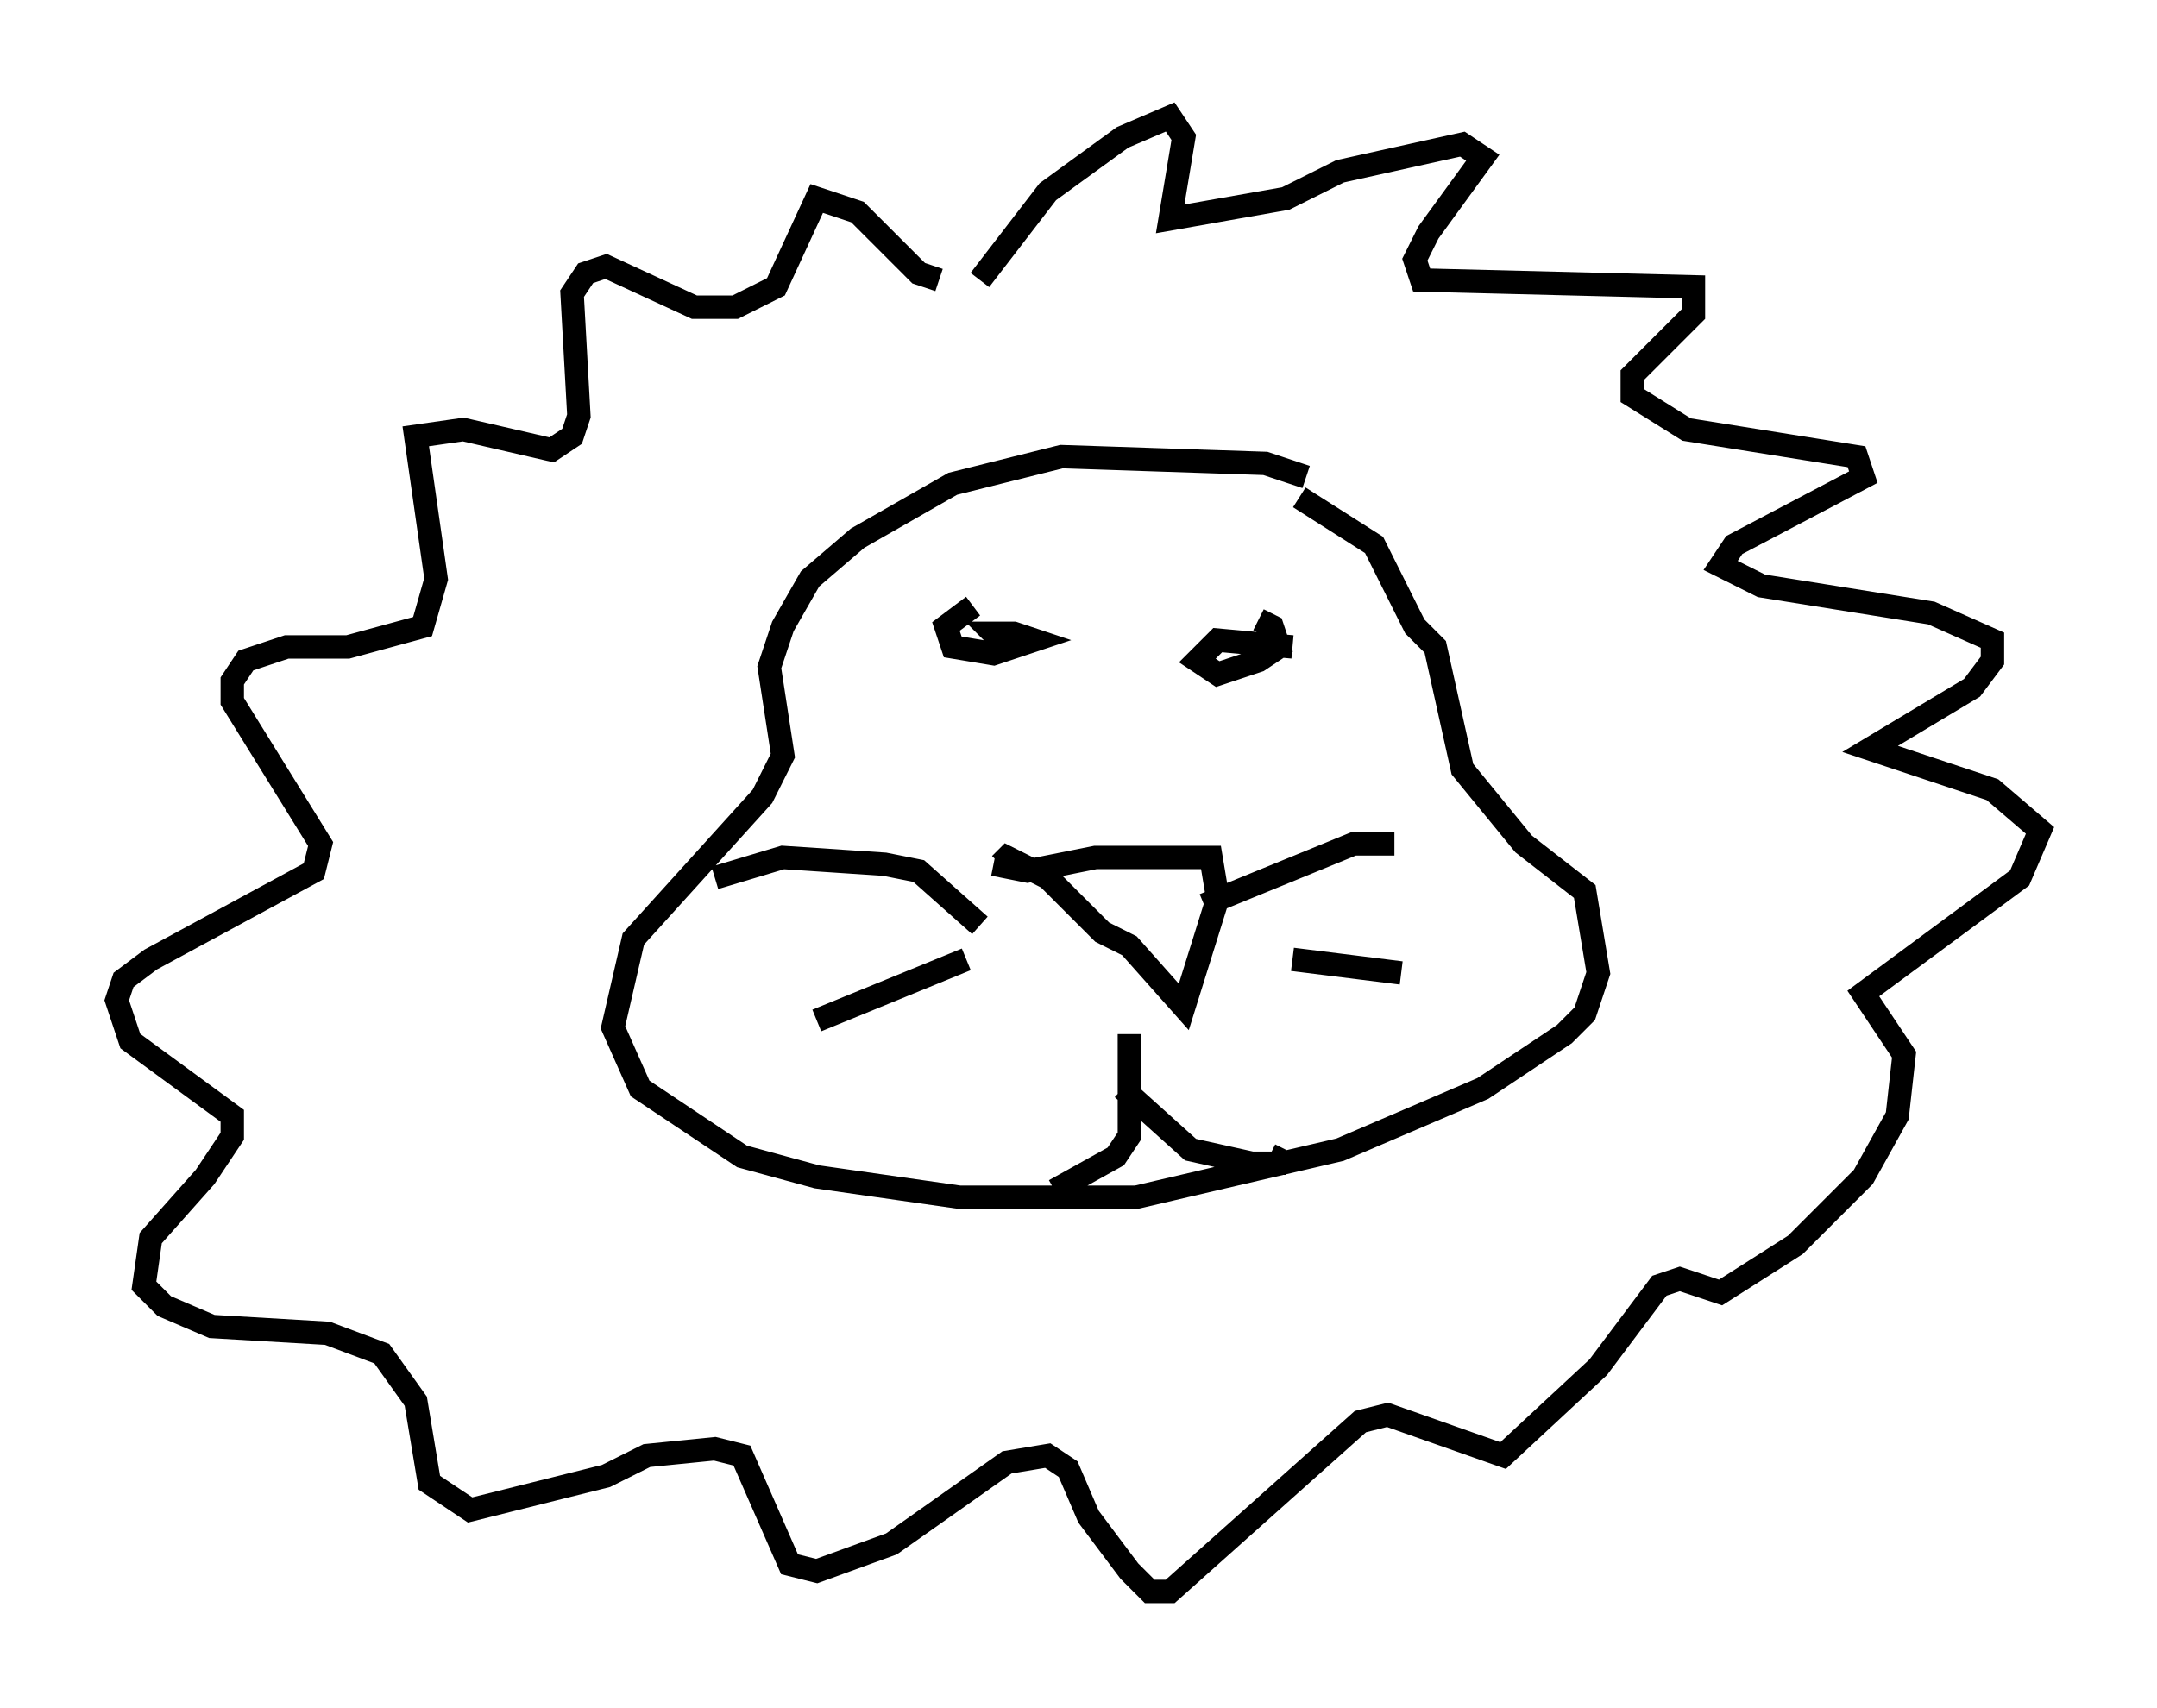 <?xml version="1.0" encoding="utf-8" ?>
<svg baseProfile="full" height="73.039" version="1.1" width="92.212" xmlns="http://www.w3.org/2000/svg" xmlns:ev="http://www.w3.org/2001/xml-events" xmlns:xlink="http://www.w3.org/1999/xlink"><defs /><rect fill="white" height="73.039" width="92.212" x="0" y="0" /><path d="M56.709, 22.43 m-0.872, -2.034 l-1.743, -0.581 -8.715, -0.291 l-4.648, 1.162 -4.067, 2.324 l-2.034, 1.743 -1.162, 2.034 l-0.581, 1.743 0.581, 3.777 l-0.872, 1.743 -5.52, 6.101 l-0.872, 3.777 1.162, 2.615 l4.358, 2.905 3.196, 0.872 l6.101, 0.872 7.553, 0.0 l8.715, -2.034 6.101, -2.615 l3.486, -2.324 0.872, -0.872 l0.581, -1.743 -0.581, -3.486 l-2.615, -2.034 -2.615, -3.196 l-1.162, -5.229 -0.872, -0.872 l-1.743, -3.486 -3.196, -2.034 m-13.073, 15.687 l1.453, 0.291 2.905, -0.581 l4.939, 0.0 0.291, 1.743 l-1.453, 4.648 -2.324, -2.615 l-1.162, -0.581 -2.324, -2.324 l-1.743, -0.872 -0.291, 0.291 m-0.872, 2.615 l-2.615, -2.324 -1.453, -0.291 l-4.358, -0.291 -2.905, 0.872 m10.749, 3.486 l-6.391, 2.615 m16.559, -4.939 l6.391, -2.615 1.743, 0.0 m-4.358, 4.939 l4.648, 0.581 m-11.62, 2.615 l0.0, 4.358 -0.581, 0.872 l-2.615, 1.453 m2.905, -4.358 l2.905, 2.615 2.615, 0.581 l1.162, 0.0 0.291, -0.581 m-13.363, -23.24 l-1.162, 0.872 0.291, 0.872 l1.743, 0.291 1.743, -0.581 l-0.872, -0.291 -0.872, 0.0 l0.291, 0.291 m12.492, 0.291 l-3.196, -0.291 -0.872, 0.872 l0.872, 0.581 1.743, -0.581 l0.872, -0.581 -0.291, -0.872 l-0.581, -0.291 m-11.911, -14.525 l2.905, -3.777 3.196, -2.324 l2.034, -0.872 0.581, 0.872 l-0.581, 3.486 4.939, -0.872 l2.324, -1.162 5.229, -1.162 l0.872, 0.581 -2.324, 3.196 l-0.581, 1.162 0.291, 0.872 l11.62, 0.291 0.0, 1.162 l-2.615, 2.615 0.0, 0.872 l2.324, 1.453 7.263, 1.162 l0.291, 0.872 -5.52, 2.905 l-0.581, 0.872 1.743, 0.872 l7.263, 1.162 2.615, 1.162 l0.0, 0.872 -0.872, 1.162 l-4.358, 2.615 5.229, 1.743 l2.034, 1.743 -0.872, 2.034 l-6.682, 4.939 1.743, 2.615 l-0.291, 2.615 -1.453, 2.615 l-2.905, 2.905 -3.196, 2.034 l-1.743, -0.581 -0.872, 0.291 l-2.615, 3.486 -4.067, 3.777 l-4.939, -1.743 -1.162, 0.291 l-8.134, 7.263 -0.872, 0.0 l-0.872, -0.872 -1.743, -2.324 l-0.872, -2.034 -0.872, -0.581 l-1.743, 0.291 -4.939, 3.486 l-3.196, 1.162 -1.162, -0.291 l-2.034, -4.648 -1.162, -0.291 l-2.905, 0.291 -1.743, 0.872 l-5.81, 1.453 -1.743, -1.162 l-0.581, -3.486 -1.453, -2.034 l-2.324, -0.872 -4.939, -0.291 l-2.034, -0.872 -0.872, -0.872 l0.291, -2.034 2.324, -2.615 l1.162, -1.743 0.0, -0.872 l-4.358, -3.196 -0.581, -1.743 l0.291, -0.872 1.162, -0.872 l6.972, -3.777 0.291, -1.162 l-3.777, -6.101 0.0, -0.872 l0.581, -0.872 1.743, -0.581 l2.615, 0.0 3.196, -0.872 l0.581, -2.034 -0.872, -6.101 l2.034, -0.291 3.777, 0.872 l0.872, -0.581 0.291, -0.872 l-0.291, -5.229 0.581, -0.872 l0.872, -0.291 3.777, 1.743 l1.743, 0.0 1.743, -0.872 l1.743, -3.777 1.743, 0.581 l2.615, 2.615 0.872, 0.291 " fill="none" stroke="black" stroke-width="1" /></svg>